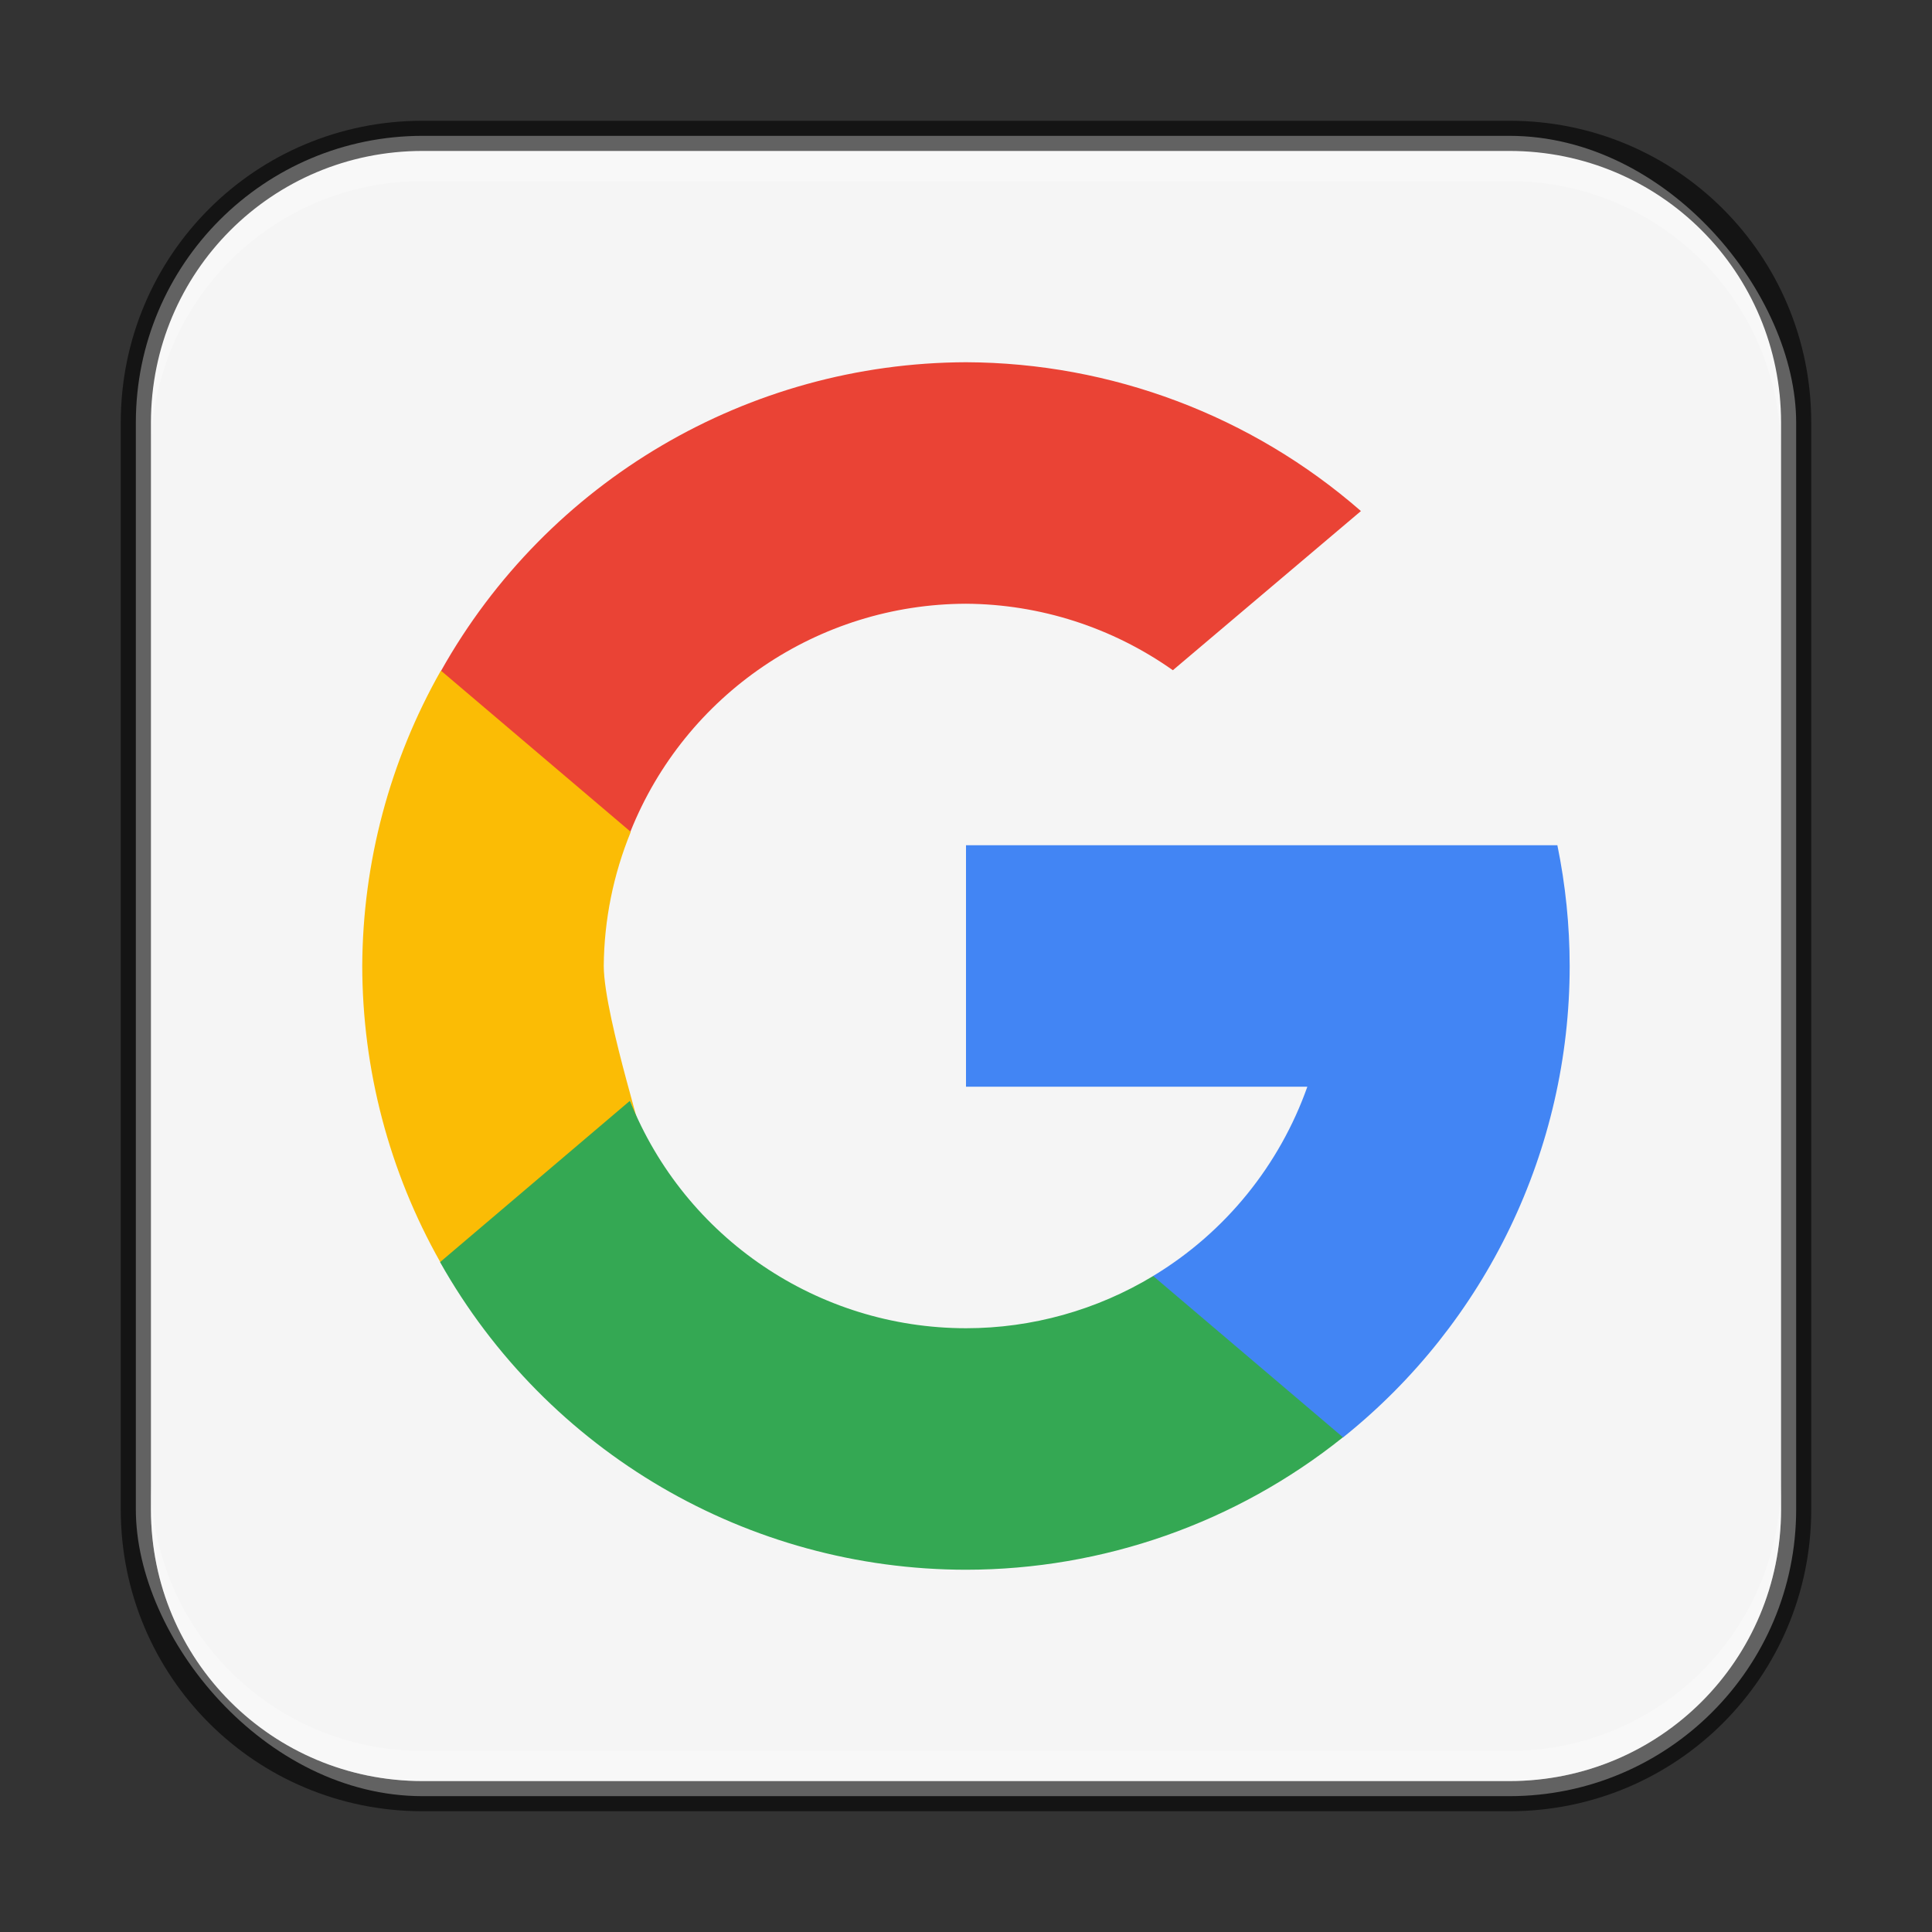 <?xml version="1.0" encoding="UTF-8" standalone="no"?>
<!-- Created with Inkscape (http://www.inkscape.org/) -->

<svg
   width="64"
   height="64"
   viewBox="0 0 64 64"
   version="1.1"
   id="svg5"
   sodipodi:docname="web-google.svg"
   inkscape:version="1.2.1 (9c6d41e410, 2022-07-14)"
   xmlns:inkscape="http://www.inkscape.org/namespaces/inkscape"
   xmlns:sodipodi="http://sodipodi.sourceforge.net/DTD/sodipodi-0.dtd"
   xmlns="http://www.w3.org/2000/svg"
   xmlns:svg="http://www.w3.org/2000/svg">
  <rect x="0" y="0" width="64" height="64" fill="#333333" stroke="none"/>
  <sodipodi:namedview
     id="namedview7"
     pagecolor="#ffffff"
     bordercolor="#666666"
     borderopacity="1.0"
     inkscape:showpageshadow="2"
     inkscape:pageopacity="0.0"
     inkscape:pagecheckerboard="0"
     inkscape:deskcolor="#d1d1d1"
     inkscape:document-units="px"
     showgrid="false"
     inkscape:zoom="12.375"
     inkscape:cx="32.040404"
     inkscape:cy="32"
     inkscape:window-width="1920"
     inkscape:window-height="1007"
     inkscape:window-x="0"
     inkscape:window-y="0"
     inkscape:window-maximized="1"
     inkscape:current-layer="svg5"
     showguides="true" />
  <defs
     id="defs2" />
  <rect
     style="fill:#f5f5f5;fill-opacity:1;stroke:none"
     id="rect184"
     width="55"
     height="55"
     x="4.5"
     y="4.5"
     ry="9.5" />
  <g
     id="g12145"
     transform="matrix(2.5,0,0,2.5,2,0.927)">
    <path
       id="path24487"
       style="fill:#ea4335;fill-opacity:1;stroke-width:0.8;stroke-linejoin:round"
       d="M 12,4.429 C 9.114,4.438 6.457,6 5.045,8.517 L 5.787,10.503 7.553,10.65 C 8.28,8.829 10.04,7.634 12,7.629 c 0.982,0.006 1.939,0.314 2.741,0.881 l 2.492,-2.109 C 15.783,5.136 13.925,4.436 12,4.429 Z"
       sodipodi:nodetypes="cccccccc" />
    <path
       id="rect25425"
       style="fill:#fbbc05;fill-opacity:1;stroke-width:0.8;stroke-linejoin:round"
       d="m 5.042,8.515 c -0.677,1.194 -1.036,2.542 -1.042,3.914 0.002,1.374 0.357,2.725 1.033,3.922 l 1.805,-0.258 0.709,-1.878 c 0.332,0.936 -0.344,-1.084 -0.347,-1.786 0.005,-0.61 0.127,-1.212 0.358,-1.777 z"
       sodipodi:nodetypes="cccccccc" />
    <path
       id="rect35766"
       style="fill:#4285f4;fill-opacity:1;stroke-width:0.8;stroke-linejoin:round"
       d="m 12,10.829 v 3.2 h 4.523 c -0.366,1.032 -1.078,1.925 -2.044,2.508 l 0.316,1.988 2.201,0.151 c 1.898,-1.518 3.003,-3.817 3.003,-6.247 -2.88e-4,-0.537 -0.055,-1.073 -0.163,-1.6 H 19.072 16.512 Z"
       sodipodi:nodetypes="ccccccccccc" />
    <path
       id="rect24779-7"
       style="fill:#34a853;fill-opacity:1;stroke-width:0.8;stroke-linejoin:round"
       d="M 7.547,14.215 5.031,16.353 C 6.448,18.87 9.111,20.428 12,20.429 c 1.816,-9.58e-4 3.578,-0.62 4.995,-1.755 L 14.48,16.537 C 13.732,16.989 12.874,17.229 12,17.229 10.039,17.228 8.276,16.035 7.547,14.215 Z"
       sodipodi:nodetypes="ccccccc" />
  </g>
  <path
     id="rect2630"
     style="opacity:0.3;fill:#ffffff;fill-opacity:1"
     d="M 14,5 C 9.014,5 5,9.014 5,14 v 1 C 5,10.014 9.014,6 14,6 h 36 c 4.986,0 9,4.014 9,9 V 14 C 59,9.014 54.986,5 50,5 Z" />
  <path
     id="rect899"
     style="fill:#000000;stroke:none;opacity:0.6"
     d="M 14,4 C 8.46,4 4,8.46 4,14 v 36 c 0,5.54 4.46,10 10,10 h 36 c 5.54,0 10,-4.46 10,-10 V 14 C 60,8.46 55.54,4 50,4 Z m 0,1 h 36 c 4.986,0 9,4.014 9,9 v 36 c 0,4.986 -4.014,9 -9,9 H 14 C 9.014,59 5,54.986 5,50 V 14 C 5,9.014 9.014,5 14,5 Z" />
  <path
     id="rect398"
     style="opacity:0.3;fill:#ffffff"
     d="M 5 49 L 5 50 C 5 54.986 9.014 59 14 59 L 50 59 C 54.986 59 59 54.986 59 50 L 59 49 C 59 53.986 54.986 58 50 58 L 14 58 C 9.014 58 5 53.986 5 49 z " />
</svg>
